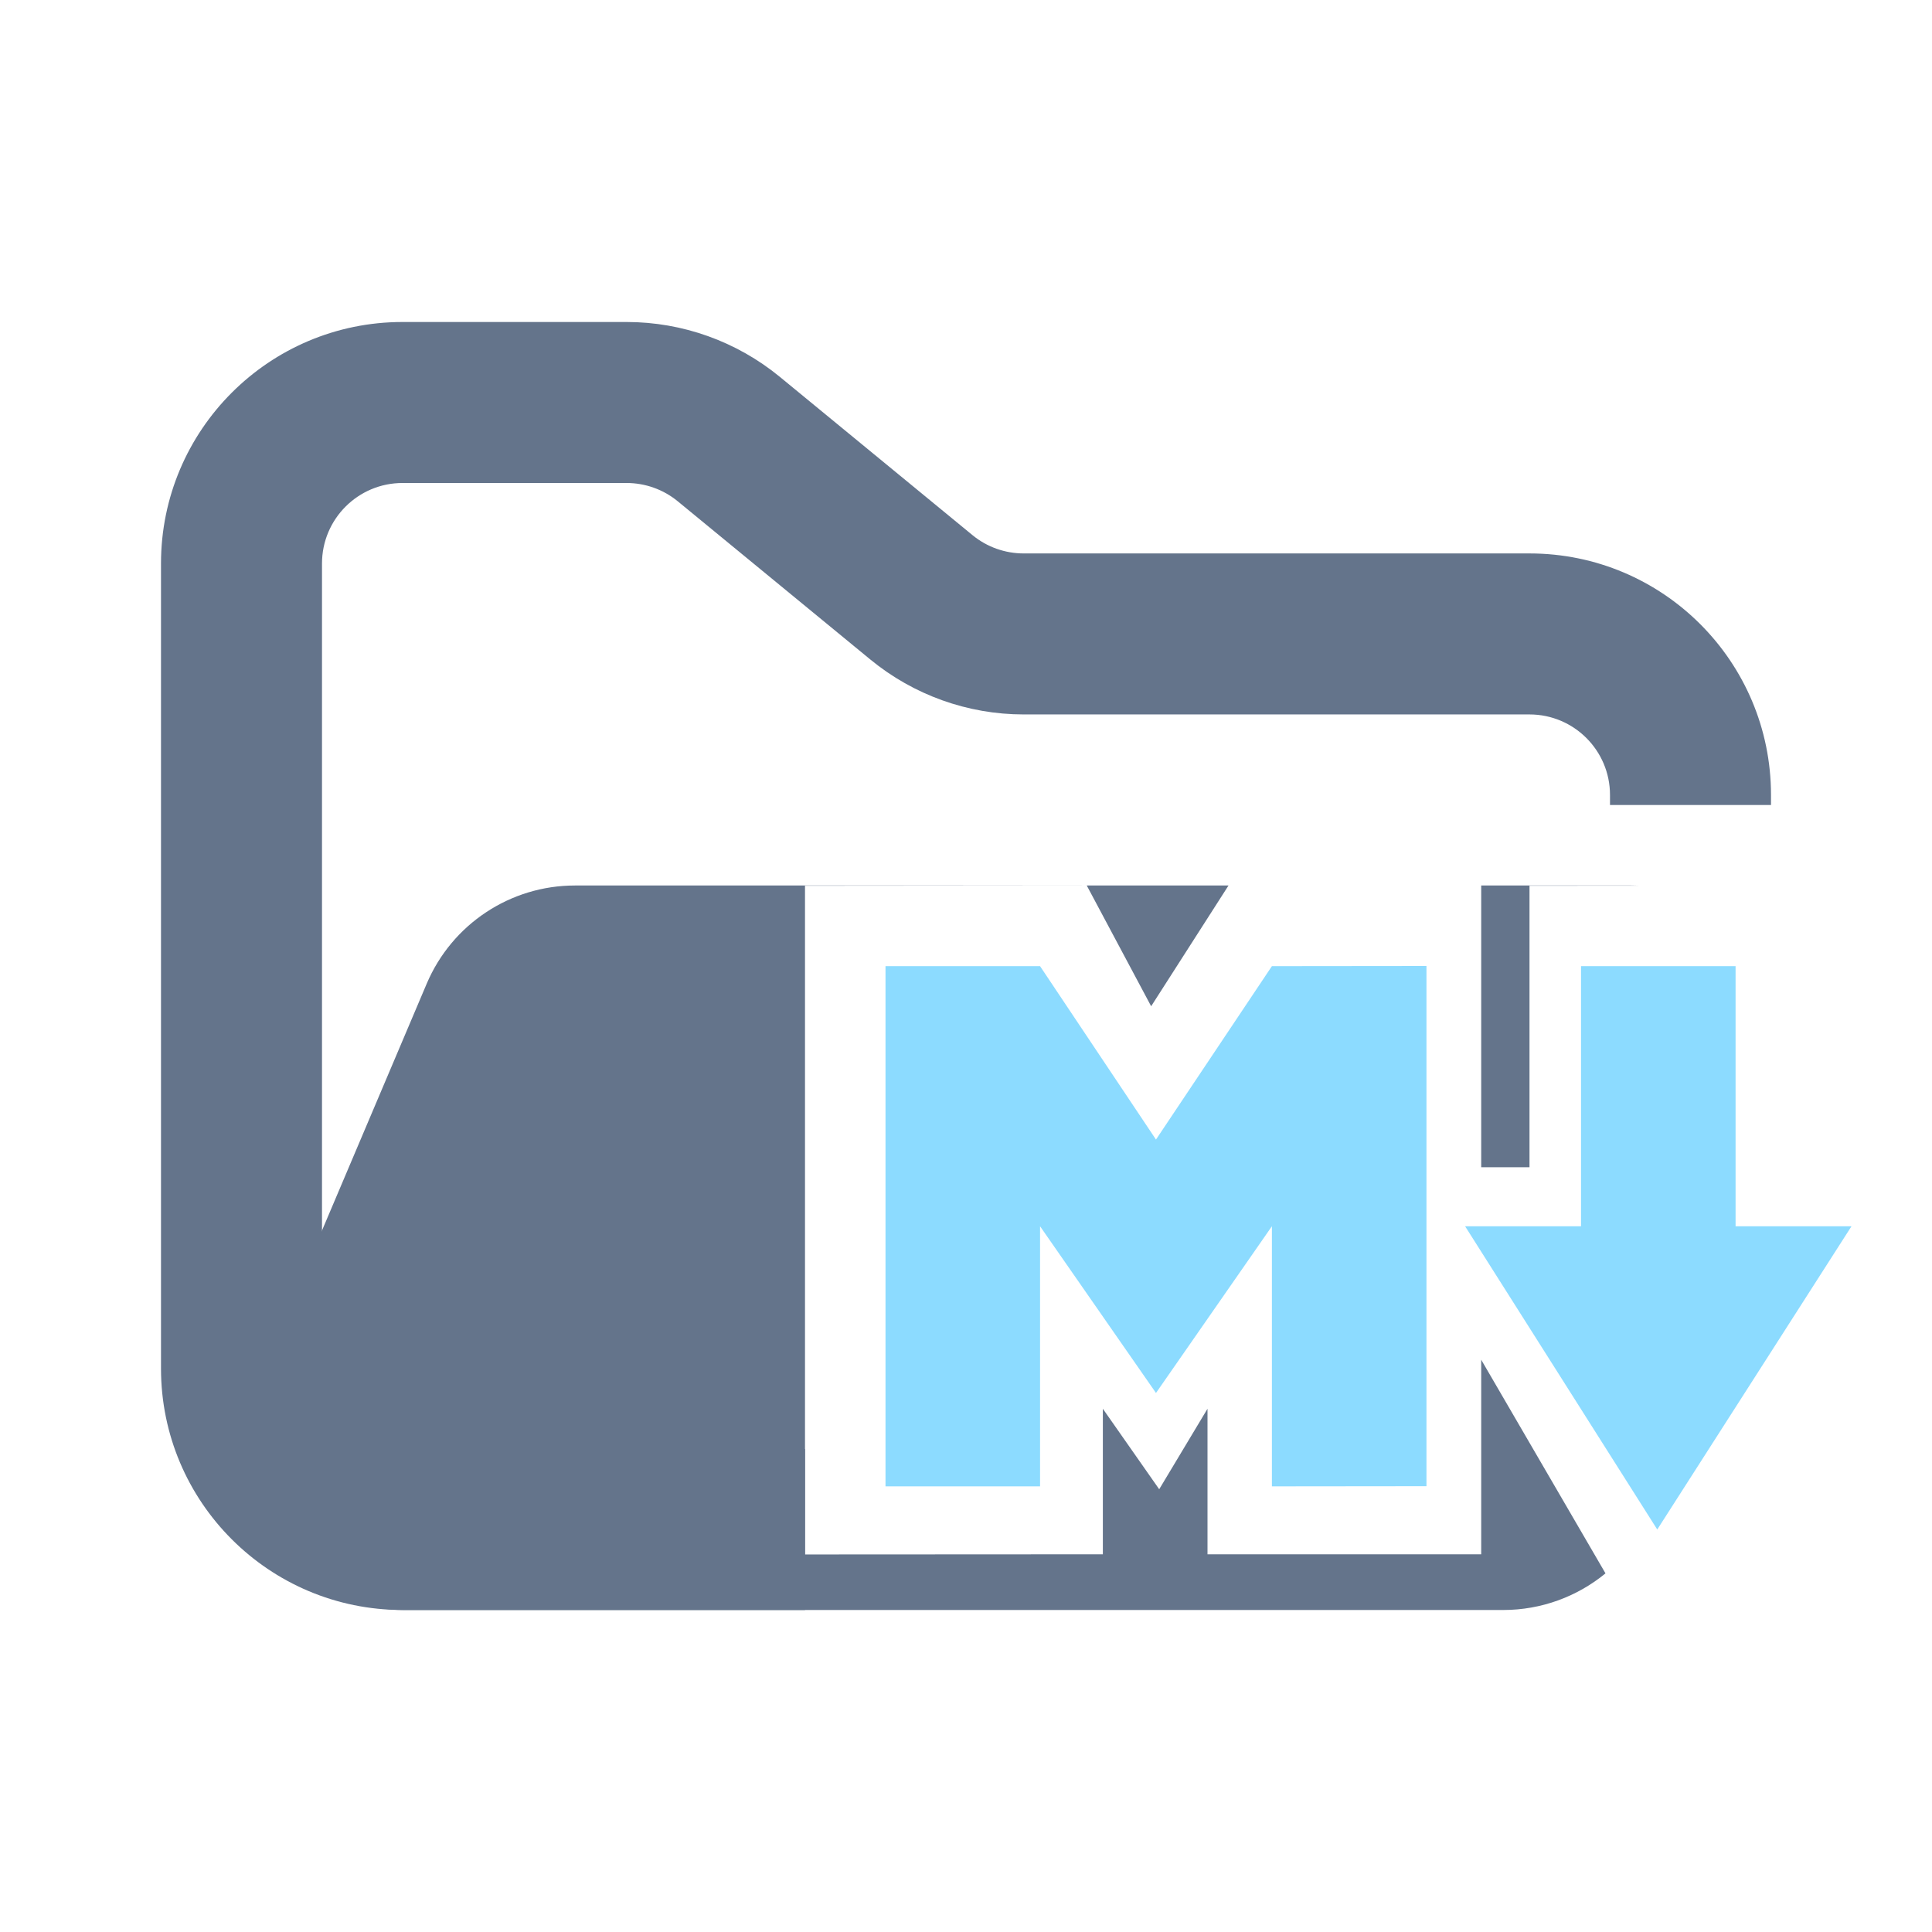 <svg width="24" height="24" viewBox="0 0 24 24" fill="none" xmlns="http://www.w3.org/2000/svg">
<path fill-rule="evenodd" clip-rule="evenodd" d="M5 4C3.343 4 2 5.343 2 7V17C2 18.657 3.343 20 5 20H10V18H5C4.448 18 4 17.552 4 17V7C4 6.448 4.448 6 5 6H7.784C8.015 6 8.24 6.08 8.419 6.227L10.812 8.193C11.349 8.634 12.022 8.875 12.716 8.875H19C19.552 8.875 20 9.323 20 9.875V10H22V9.875C22 8.218 20.657 6.875 19 6.875H12.716C12.485 6.875 12.26 6.795 12.081 6.648L9.688 4.682C9.151 4.241 8.478 4 7.784 4H5Z" fill="#64748B"/>
<path fill-rule="evenodd" clip-rule="evenodd" d="M15 19.308H18.4V16.891L19.944 19.545C19.595 19.832 19.149 20 18.674 20H5.021C3.588 20 2.62 18.538 3.18 17.219L5.301 12.219C5.615 11.48 6.34 11 7.142 11L7.727 11H11.068L13.453 11L10 11.003V19.31L13.7 19.308V17.5L14.4 18.5L15 17.5V19.308ZM13.5 11L14.3 12.5L15.261 11L13.5 11ZM20.356 11.002C20.326 11.001 20.295 11 20.265 11L18.4 11V14.5H19V11.003L20.356 11.002Z" fill="#64748B"/>
<path fill-rule="evenodd" clip-rule="evenodd" d="M17.72 18.462L15.8 18.464V15.233L14.36 17.304L12.92 15.233V18.464H11V12.002H12.92L14.36 14.156L15.8 12.002L17.72 12V18.462ZM20.587 19L18.2 15.233H19.64V12.002H21.56V15.233H23L20.587 19Z" fill="#8CDBFF"/>
</svg>
